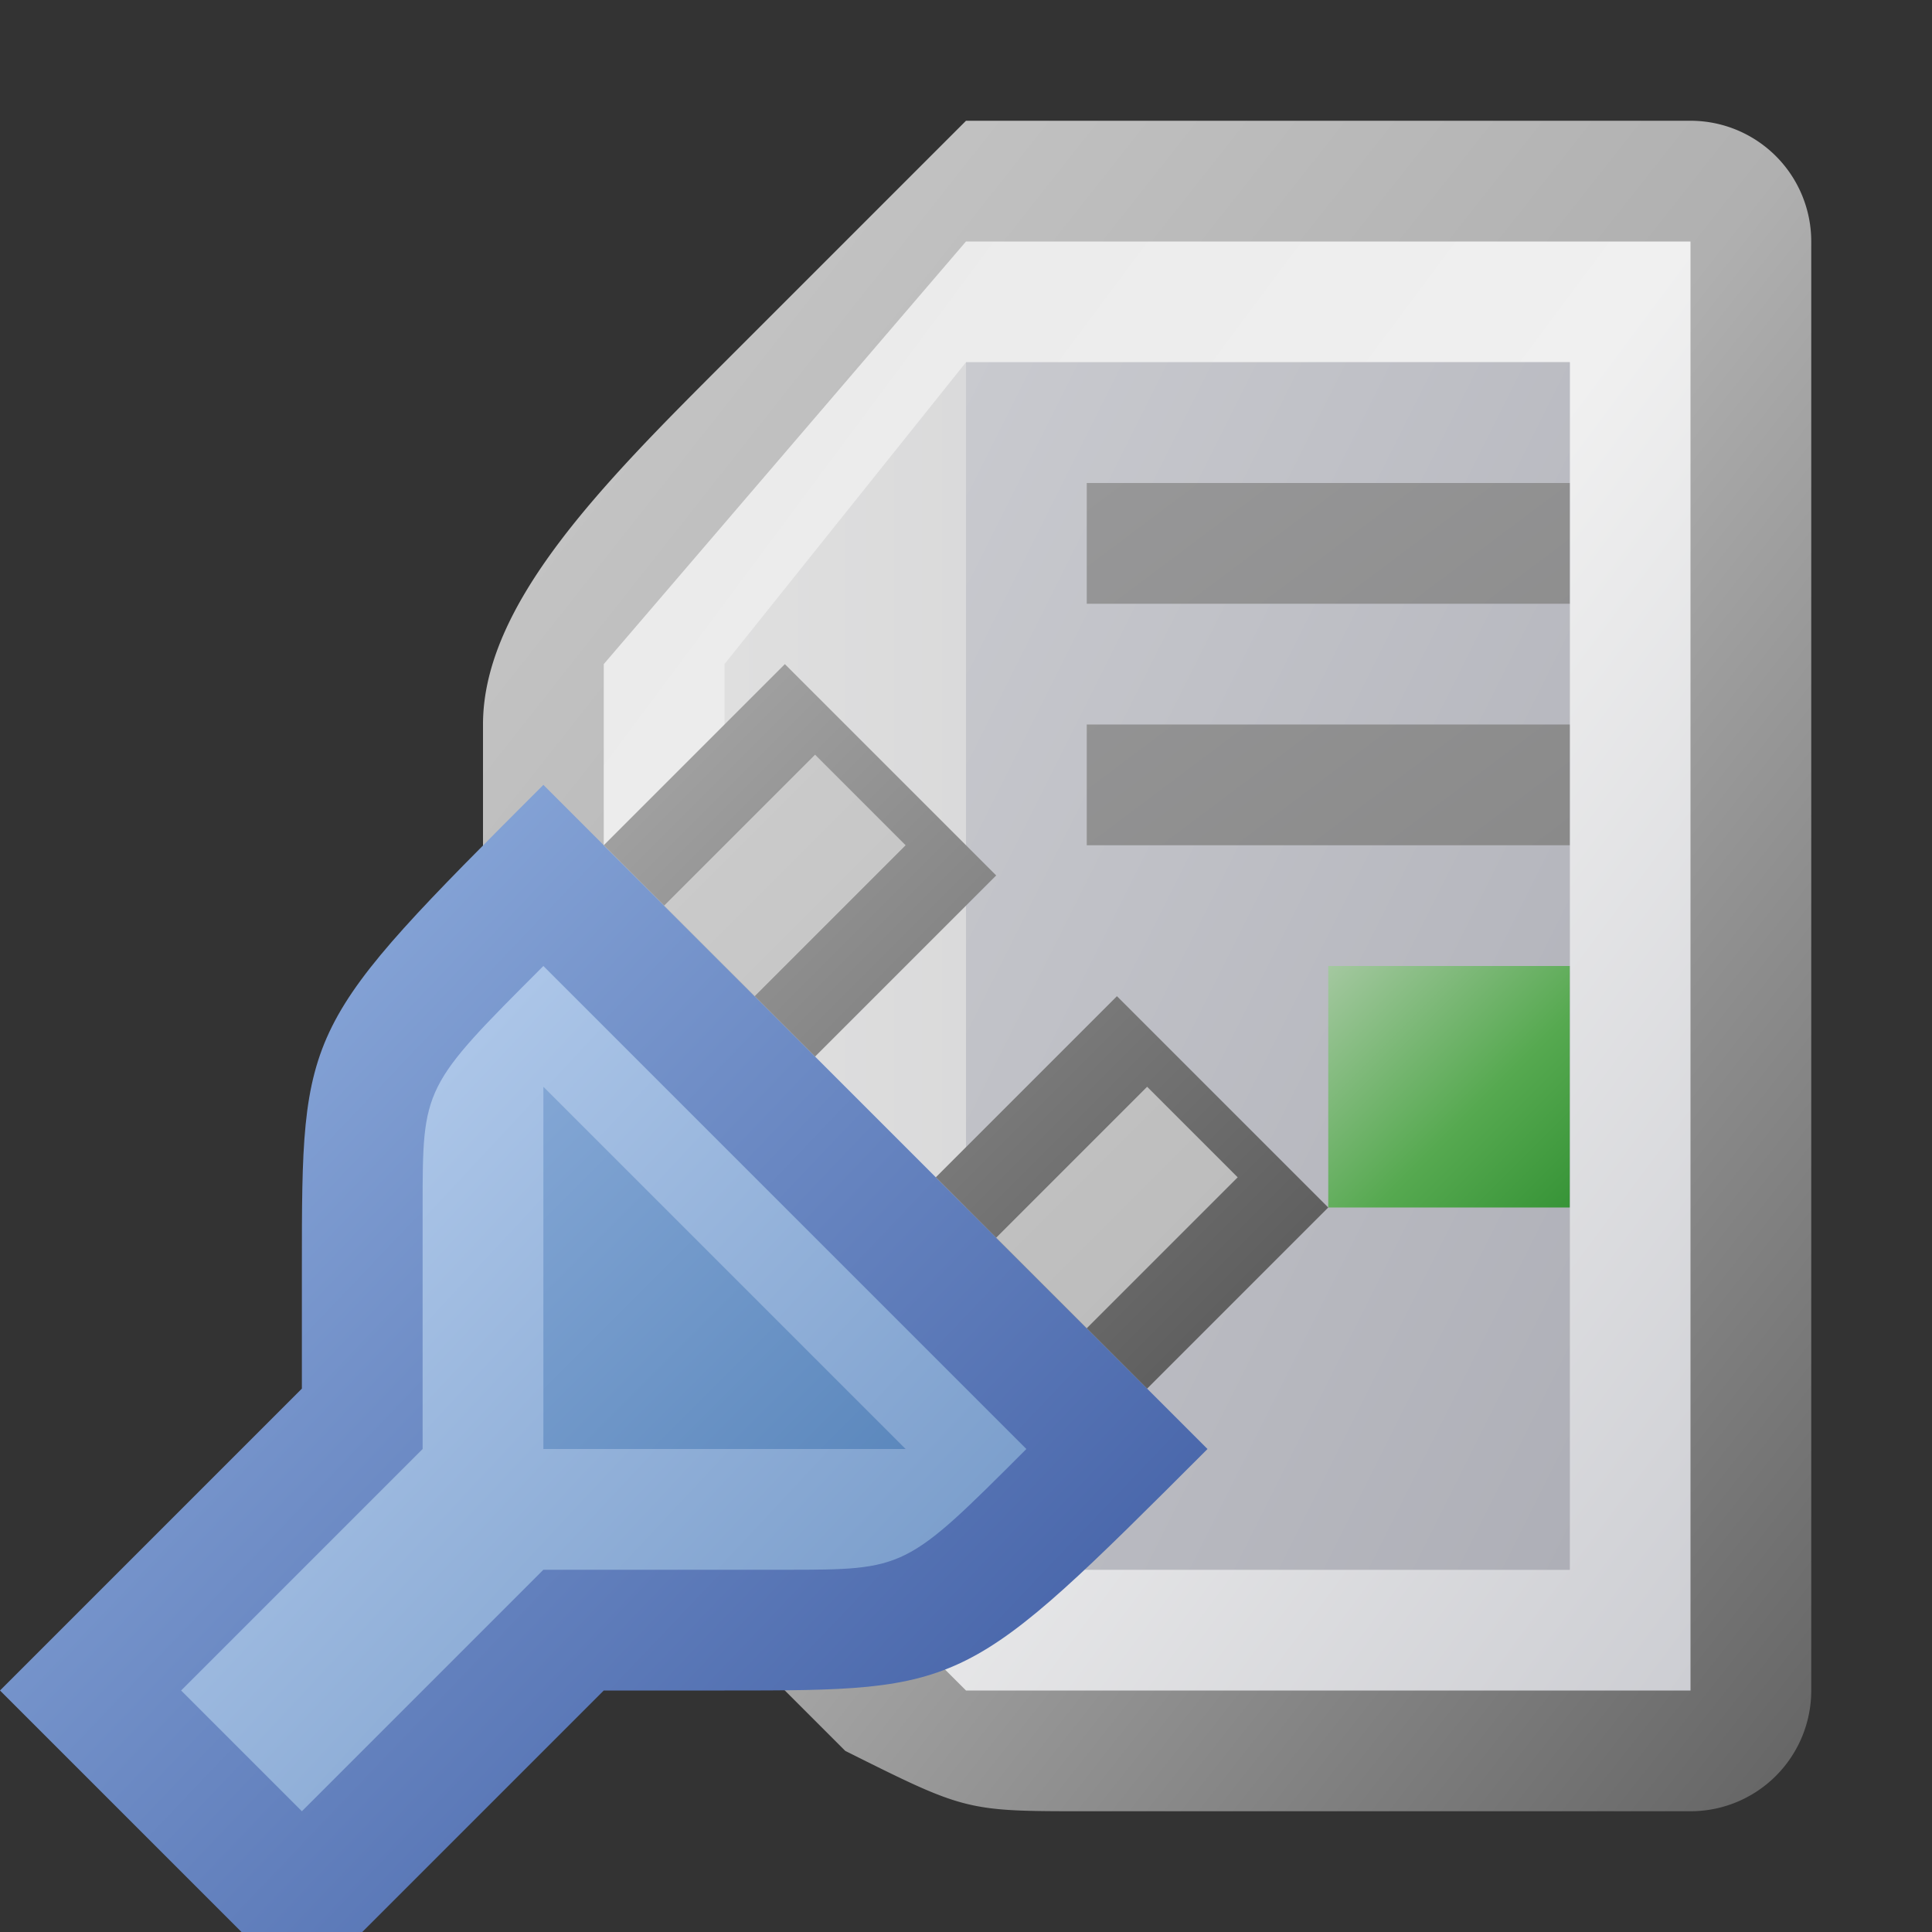 <?xml version="1.0" encoding="utf-8" standalone="yes"?>
<!DOCTYPE svg PUBLIC "-//W3C//DTD SVG 1.1//EN" "http://www.w3.org/Graphics/SVG/1.1/DTD/svg11.dtd">
<svg xmlns="http://www.w3.org/2000/svg" xmlns:xlink="http://www.w3.org/1999/xlink"
	width="16" height="16" version="1.1">
	<rect width="100%" height="100%" fill="#333333" stroke="none"/>
	<title>Server Connect</title>
	<desc>Server Connect</desc>
	<g id="icon" transform="translate(10,8)">
		<defs>
			<linearGradient id="server-backing" x1="0%" y1="0%" x2="100%"
				y2="100%">
				<stop offset="0%" stop-color="#cbcbcb" />
				<stop offset="50%" stop-color="#b0b0b0" />
				<stop offset="100%" stop-color="#636363" />
			</linearGradient>
			<linearGradient id="server-inner" x1="0%" y1="0%" x2="100%"
				y2="100%">
				<stop offset="0%" stop-color="#e9e9e9" />
				<stop offset="50%" stop-color="#f0f0f0" />
				<stop offset="100%" stop-color="#cdced3" />
			</linearGradient>
			<linearGradient id="server-side" x1="0%" y1="0%" x2="100%" y2="0%">
				<stop offset="0%" stop-color="#dfdfdf" />
				<stop offset="40%" stop-color="#d8d8d9" />
				<stop offset="100%" stop-color="#b8b9c0" />
			</linearGradient>
			<linearGradient id="server-front" x1="0%" y1="0%" x2="100%"
				y2="100%">
				<stop offset="0%" stop-color="#c9cacf" />
				<stop offset="100%" stop-color="#aeafb7" />
			</linearGradient>
			<linearGradient id="server-grid" x1="0%" y1="0%" x2="100%" y2="100%">
				<stop offset="0%" stop-color="#979798" />
				<stop offset="100%" stop-color="#8a8a8a" />
			</linearGradient>
			<linearGradient id="server-button" x1="0%" y1="0%" x2="100%"
				y2="100%">
				<stop offset="0%" stop-color="#a4c8a0" />
				<stop offset="60%" stop-color="#56a950" />
				<stop offset="100%" stop-color="#379437" />
			</linearGradient>
		</defs>
		<path fill="url(#server-backing)"
			d="M5,0 v6 a1,1 0 0,1 -1,1 h-5 c-1,0 -1,0 -2,-0.5 l-2,-2 c-1,-1 -1,-1 -1,-1.5 v-5 c0,-1 1,-2 2,-3 c0.5,-0.5 2,-2 2,-2 h6 a1,1 0 0,1 1,1" />
		<path fill="url(#server-inner)" d="M4,0 v6 h-6 l-3,-3 v-5.5 l3,-3.5 h6" />
		<path fill="url(#server-side)" d="M3,0 v5 h-5 l-2,-2.5 v-5 l2,-2.5 h5" />
		<rect width="5" height="10" x="-2" y="-5" fill="url(#server-front)" />
		<path fill="url(#server-grid)" d="M-1,-4 h4 v1 h-4 m0,1 h4 v1 h-4" />
		<rect width="2" height="2" x="1" y="0" fill="url(#server-button)" />
		<g id="plug" transform="translate(-2,0)">
			<defs>
				<linearGradient id="plug-backing" x1="0%" y1="0%" x2="100%"
					y2="100%">
					<stop offset="0%" stop-color="#9cbbe7" />
					<stop offset="100%" stop-color="#35529c" />
				</linearGradient>
				<linearGradient id="plug-inner" x1="0%" y1="0%" x2="100%" y2="100%">
					<stop offset="0%" stop-color="#c0d6f4" />
					<stop offset="100%" stop-color="#6c92c3" />
				</linearGradient>
				<linearGradient id="plug-center" x1="0%" y1="0%" x2="100%"
					y2="100%">
					<stop offset="0%" stop-color="#89abd8" />
					<stop offset="100%" stop-color="#5c88bd" />
				</linearGradient>
				<linearGradient id="plug-prong-inner" x1="0%" y1="0%" x2="100%"
					y2="100%">
					<stop offset="0%" stop-color="#ccc" />
					<stop offset="100%" stop-color="#bbb" />
				</linearGradient>
				<linearGradient id="plug-prong" x1="0%" y1="0%" x2="100%" y2="100%">
					<stop offset="0%" stop-color="#aaa" />
					<stop offset="100%" stop-color="#555" />
				</linearGradient>
			</defs>
			<path fill="url(#plug-backing)"
				d="M-4,-2 l6,6 c-2,2 -2,2 -4,2 h-1 l-2.5,2.5 l-2.5,-2.5 l2.5,-2.5 v-1 c0,-2 0,-2 2,-4 " />
			<path fill="url(#plug-inner)"
				d="M-4,-0.5 l4.5,4.5 c-1,1 -1,1 -2,1 h-2 l-2,2 l-1,-1 l2,-2 v-2 c0,-1 0,-1 1,-2 " />
			<path fill="url(#plug-center)" d="M-4,0.5 l3.5,3.5 h-3 v-3  " />
			<path fill="url(#plug-prong)"
				d="M-3,-1 l1.5,-1.5 l1.75,1.75 l-1.5,1.5 l1,1 l1.5,-1.5 l1.75,1.75 l-1.5,1.5" />
			<path fill="url(#plug-prong-inner)"
				d="M-2.5,-0.5 l1.25,-1.25 l0.75,0.75 l-1.25,1.25 l2,2 l1.25,-1.25 l0.75,0.75 l-1.25,1.25 " />
		</g>
	</g>
</svg>
